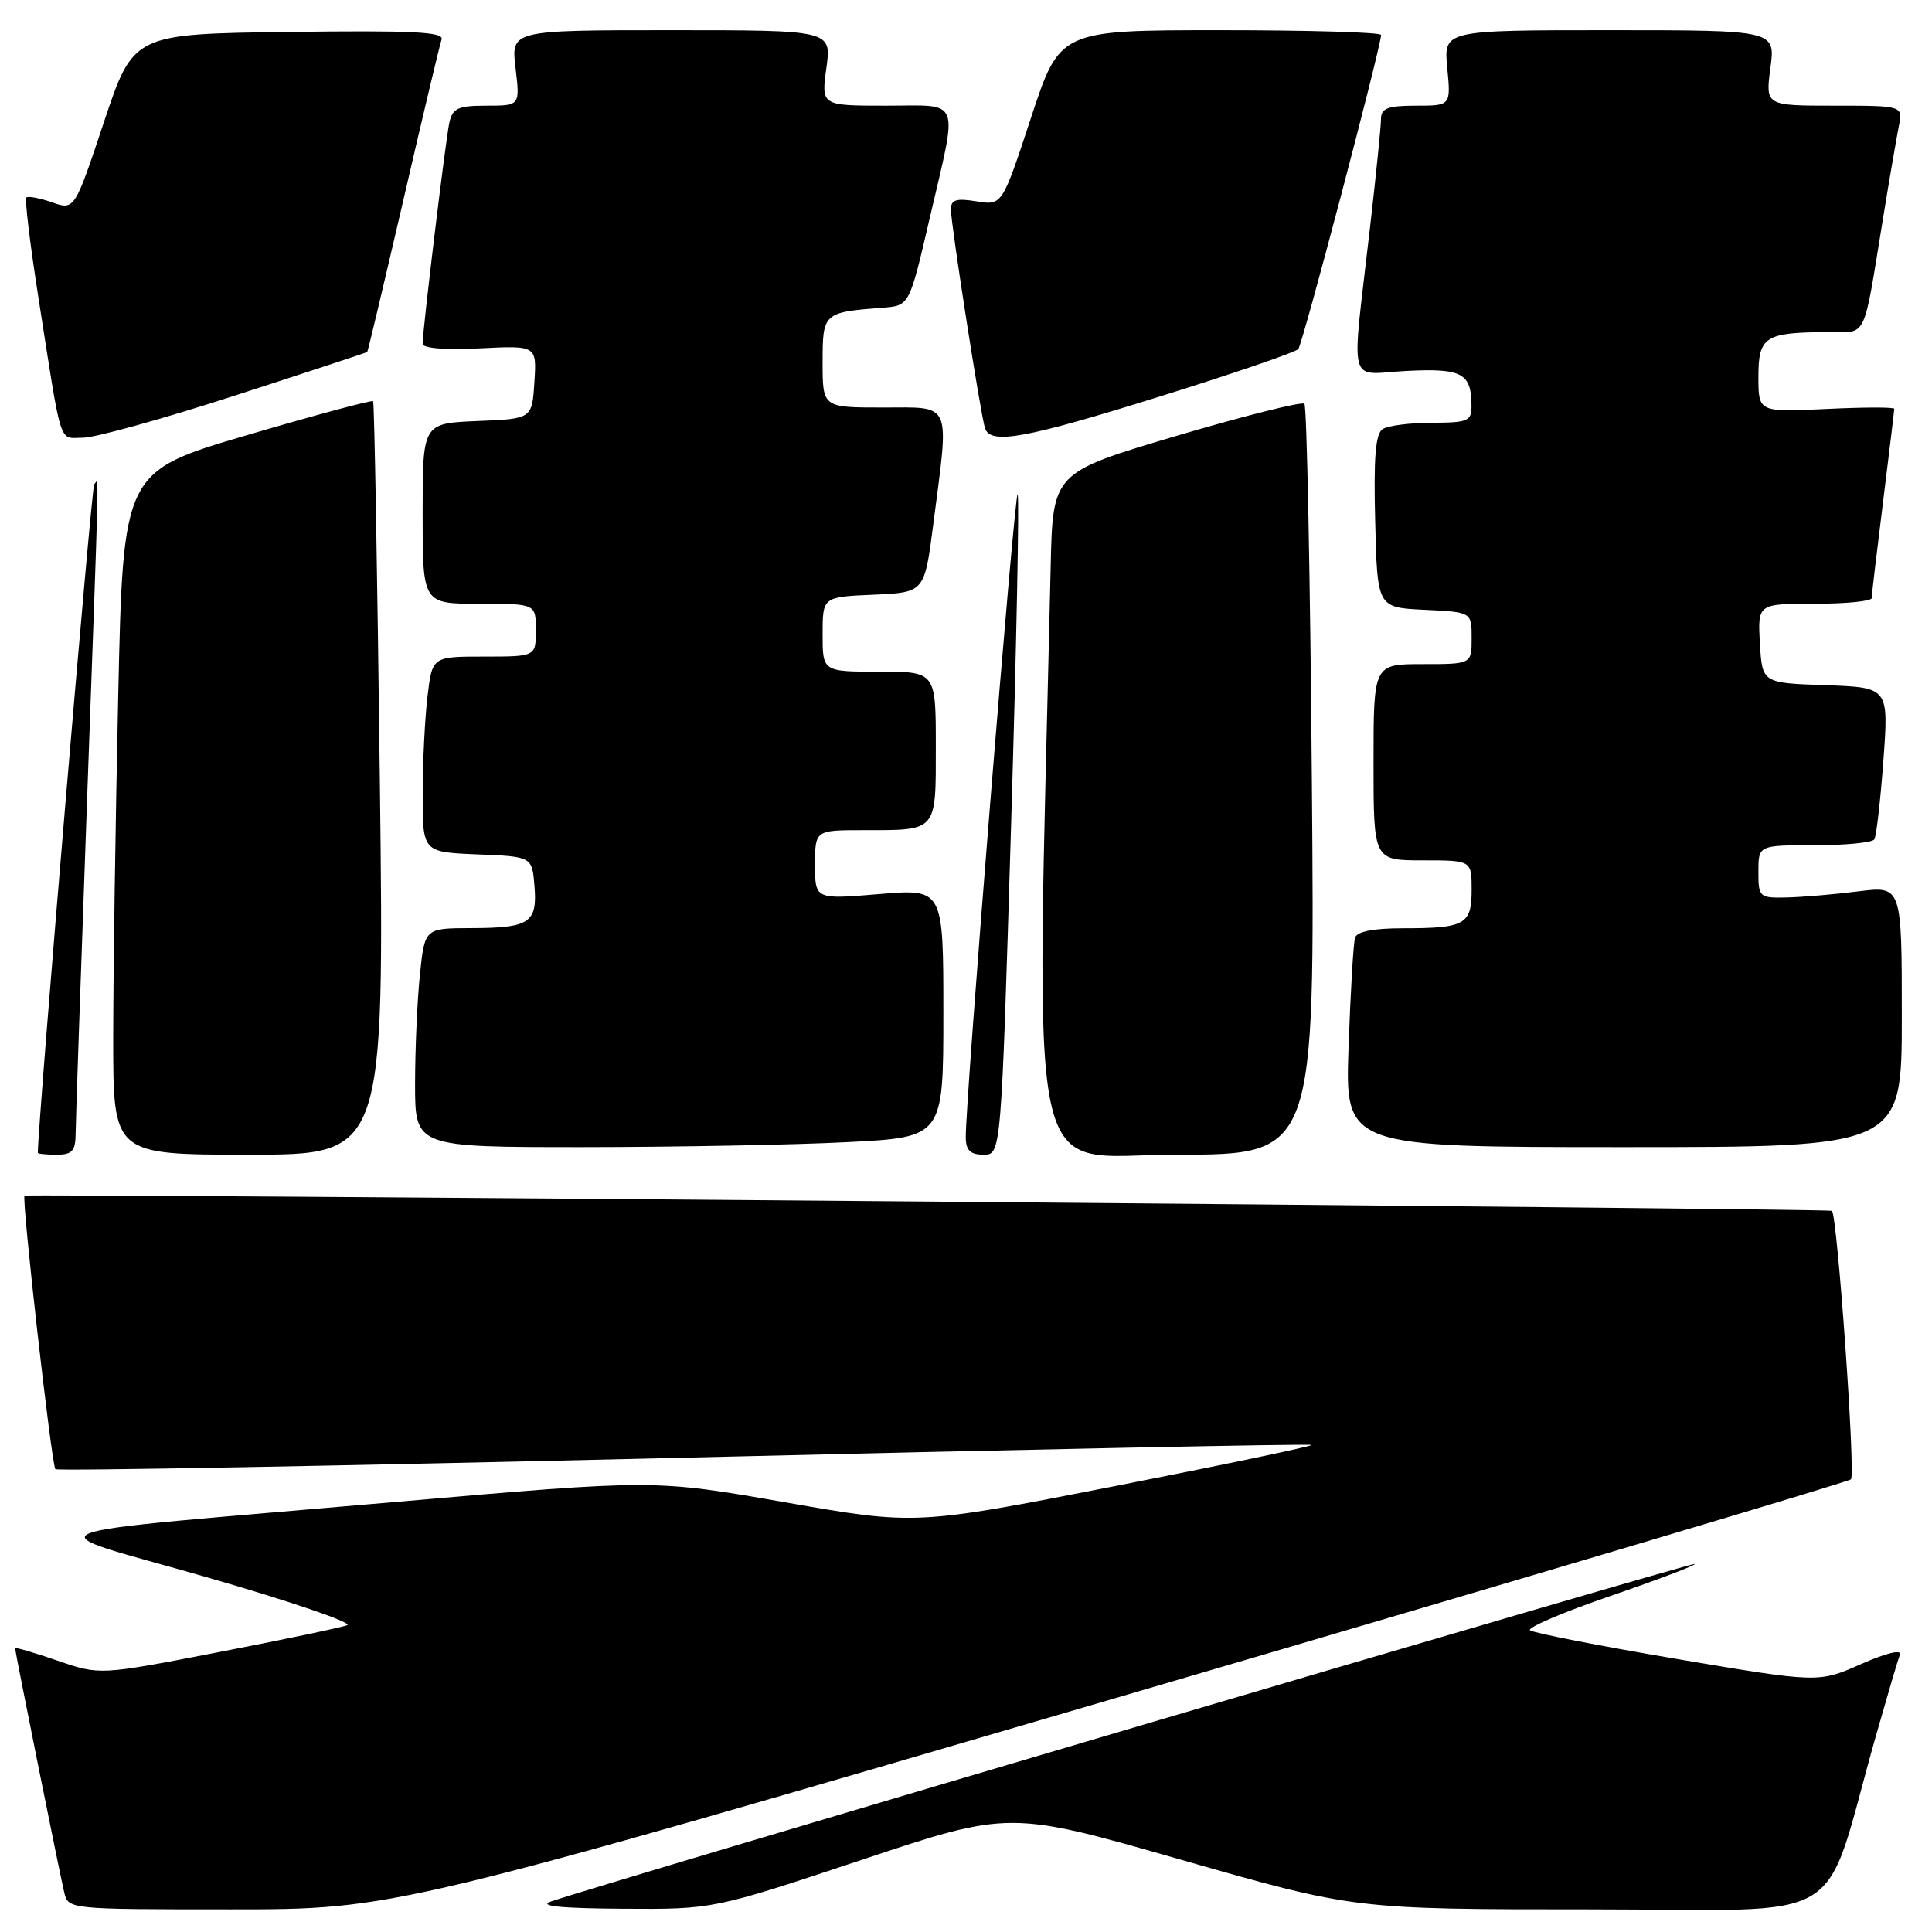 <?xml version="1.0" encoding="UTF-8" standalone="no"?>
<!DOCTYPE svg PUBLIC "-//W3C//DTD SVG 1.1//EN" "http://www.w3.org/Graphics/SVG/1.1/DTD/svg11.dtd" >
<svg xmlns="http://www.w3.org/2000/svg" xmlns:xlink="http://www.w3.org/1999/xlink" version="1.1" viewBox="0 0 256 256">
 <g >
 <path fill="currentColor"
d=" M 148.38 224.84 C 201.25 209.35 244.84 196.38 245.26 196.02 C 245.90 195.48 243.46 161.06 242.74 160.44 C 242.39 160.14 3.55 158.14 3.25 158.43 C 2.84 158.82 6.84 194.17 7.34 194.67 C 7.59 194.93 45.08 194.24 90.65 193.15 C 136.21 192.05 173.63 191.29 173.79 191.46 C 173.95 191.62 162.21 194.08 147.71 196.92 C 121.33 202.09 121.33 202.09 104.02 199.06 C 86.71 196.03 86.71 196.03 52.61 199.00 C 0.90 203.50 4.02 202.25 27.50 209.02 C 38.50 212.19 46.83 215.04 46.00 215.35 C 45.17 215.66 37.46 217.28 28.86 218.94 C 13.22 221.97 13.22 221.97 7.61 220.04 C 4.52 218.98 2.00 218.24 2.00 218.40 C 2.00 218.85 7.90 248.20 8.51 250.75 C 9.04 253.00 9.06 253.00 30.65 253.00 C 52.26 253.00 52.26 253.00 148.38 224.84 Z  M 114.13 246.46 C 133.76 239.91 133.76 239.91 156.61 246.46 C 179.47 253.00 179.47 253.00 210.69 253.00 C 245.83 253.00 241.26 255.77 248.57 230.00 C 250.06 224.78 251.48 219.94 251.74 219.26 C 252.02 218.52 249.95 219.02 246.58 220.51 C 240.96 222.99 240.96 222.99 222.23 219.83 C 211.93 218.09 203.16 216.37 202.74 216.02 C 202.33 215.67 207.14 213.62 213.43 211.46 C 219.72 209.30 224.73 207.40 224.56 207.23 C 224.29 206.96 79.20 249.79 73.00 251.96 C 71.29 252.56 74.29 252.87 82.50 252.92 C 94.50 253.00 94.50 253.00 114.13 246.46 Z  M 10.02 150.25 C 10.03 148.74 10.70 129.28 11.50 107.00 C 13.22 59.26 13.13 63.54 12.48 64.19 C 12.12 64.55 5.11 147.64 5.01 152.75 C 5.00 152.89 6.12 153.00 7.50 153.00 C 9.56 153.00 10.00 152.51 10.02 150.25 Z  M 50.33 103.25 C 50.00 75.89 49.60 53.35 49.44 53.16 C 49.28 52.98 41.77 55.00 32.73 57.66 C 16.31 62.49 16.31 62.49 15.66 92.41 C 15.30 108.86 15.00 129.23 15.00 137.66 C 15.00 153.00 15.00 153.00 32.97 153.00 C 50.93 153.00 50.93 153.00 50.33 103.25 Z  M 133.97 109.47 C 134.69 85.53 135.08 65.75 134.84 65.51 C 134.43 65.10 127.89 146.08 127.97 150.75 C 127.99 152.43 128.59 153.00 130.33 153.00 C 132.66 153.00 132.66 153.00 133.97 109.47 Z  M 173.83 103.55 C 173.61 76.35 173.16 53.83 172.84 53.50 C 172.51 53.18 164.88 55.10 155.87 57.76 C 139.50 62.62 139.50 62.62 139.22 75.04 C 137.27 160.57 135.65 153.00 155.87 153.00 C 174.24 153.00 174.24 153.00 173.83 103.55 Z  M 112.25 151.34 C 125.00 150.69 125.00 150.69 125.00 134.23 C 125.00 117.76 125.00 117.76 116.50 118.47 C 108.00 119.18 108.00 119.18 108.00 114.59 C 108.00 110.00 108.00 110.00 114.42 110.00 C 124.26 110.00 124.00 110.30 124.00 98.89 C 124.00 89.00 124.00 89.00 116.50 89.00 C 109.00 89.00 109.00 89.00 109.00 84.05 C 109.00 79.09 109.00 79.09 115.75 78.80 C 122.50 78.50 122.50 78.50 123.66 69.50 C 125.80 52.97 126.25 54.00 117.00 54.00 C 109.00 54.00 109.00 54.00 109.00 48.02 C 109.00 41.45 109.08 41.38 117.00 40.77 C 120.50 40.50 120.50 40.50 123.17 29.00 C 126.97 12.62 127.50 14.00 117.41 14.00 C 108.81 14.00 108.81 14.00 109.50 9.00 C 110.19 4.00 110.19 4.00 88.95 4.00 C 67.72 4.00 67.72 4.00 68.31 9.00 C 68.91 14.00 68.91 14.00 64.47 14.00 C 60.69 14.00 59.97 14.33 59.54 16.25 C 59.05 18.51 56.00 43.72 56.00 45.56 C 56.00 46.15 59.03 46.39 63.56 46.16 C 71.12 45.78 71.12 45.78 70.81 50.64 C 70.50 55.50 70.50 55.50 63.25 55.79 C 56.00 56.09 56.00 56.09 56.00 68.04 C 56.00 80.00 56.00 80.00 63.50 80.00 C 71.00 80.00 71.00 80.00 71.00 83.50 C 71.00 87.00 71.00 87.00 64.14 87.00 C 57.28 87.00 57.28 87.00 56.65 92.25 C 56.30 95.14 56.01 100.97 56.01 105.21 C 56.00 112.91 56.00 112.91 63.25 113.21 C 70.50 113.50 70.50 113.50 70.82 117.40 C 71.22 122.28 70.19 122.97 62.39 122.98 C 56.28 123.00 56.28 123.00 55.64 129.15 C 55.29 132.53 55.00 139.05 55.00 143.65 C 55.00 152.00 55.00 152.00 77.25 152.00 C 89.49 151.99 105.24 151.70 112.25 151.34 Z  M 252.00 134.70 C 252.00 117.39 252.00 117.39 246.25 118.11 C 243.09 118.51 238.81 118.87 236.75 118.92 C 233.11 119.00 233.00 118.89 233.00 115.50 C 233.00 112.00 233.00 112.00 240.44 112.00 C 244.53 112.00 248.10 111.65 248.36 111.22 C 248.63 110.79 249.17 106.08 249.56 100.76 C 250.27 91.09 250.27 91.09 241.88 90.79 C 233.50 90.50 233.50 90.50 233.20 85.25 C 232.90 80.00 232.90 80.00 240.45 80.00 C 244.60 80.00 248.00 79.66 248.01 79.25 C 248.01 78.84 248.69 73.12 249.51 66.54 C 250.33 59.96 251.00 54.39 251.00 54.17 C 251.00 53.94 246.95 53.95 242.00 54.19 C 233.00 54.62 233.00 54.62 233.00 49.92 C 233.00 44.60 233.87 44.04 242.17 44.01 C 247.49 44.00 246.83 45.36 249.50 29.00 C 250.35 23.77 251.30 18.26 251.60 16.75 C 252.16 14.00 252.16 14.00 243.05 14.00 C 233.93 14.00 233.93 14.00 234.59 9.00 C 235.26 4.00 235.26 4.00 213.28 4.00 C 191.29 4.00 191.29 4.00 191.77 9.00 C 192.25 14.00 192.25 14.00 187.63 14.00 C 183.89 14.00 183.00 14.34 182.99 15.75 C 182.99 16.71 182.34 23.12 181.55 30.00 C 179.04 51.93 178.44 49.55 186.38 49.15 C 193.73 48.78 194.96 49.44 194.98 53.75 C 195.00 55.80 194.53 56.00 189.75 56.02 C 186.86 56.02 183.92 56.40 183.22 56.85 C 182.26 57.45 182.00 60.62 182.22 69.08 C 182.50 80.50 182.50 80.50 188.75 80.80 C 195.00 81.10 195.00 81.10 195.00 84.55 C 195.00 88.00 195.00 88.00 188.50 88.00 C 182.00 88.00 182.00 88.00 182.00 101.00 C 182.00 114.00 182.00 114.00 188.50 114.00 C 195.00 114.00 195.00 114.00 195.00 117.89 C 195.00 122.52 194.14 123.00 185.89 123.00 C 182.00 123.00 179.80 123.43 179.55 124.25 C 179.33 124.94 178.95 131.46 178.69 138.75 C 178.23 152.00 178.23 152.00 215.12 152.00 C 252.00 152.00 252.00 152.00 252.00 134.70 Z  M 31.20 52.39 C 40.72 49.31 48.57 46.72 48.66 46.64 C 48.75 46.56 50.90 37.50 53.45 26.50 C 55.99 15.50 58.27 5.93 58.51 5.23 C 58.86 4.22 54.66 4.02 38.31 4.23 C 17.67 4.50 17.67 4.50 13.77 16.18 C 9.88 27.85 9.88 27.85 6.89 26.81 C 5.24 26.24 3.72 25.95 3.49 26.17 C 3.27 26.40 3.96 32.19 5.03 39.04 C 8.27 59.75 7.72 58.00 11.00 58.00 C 12.60 58.00 21.69 55.48 31.20 52.39 Z  M 153.80 52.50 C 163.48 49.48 171.68 46.67 172.03 46.25 C 172.61 45.58 183.00 6.14 183.00 4.63 C 183.00 4.28 173.42 4.00 161.72 4.00 C 140.43 4.00 140.43 4.00 136.61 15.61 C 132.79 27.23 132.79 27.23 129.40 26.68 C 126.70 26.24 126.00 26.46 126.00 27.75 C 126.00 29.74 129.94 55.00 130.52 56.75 C 131.26 58.95 135.83 58.12 153.80 52.50 Z "/>
</g>
</svg>